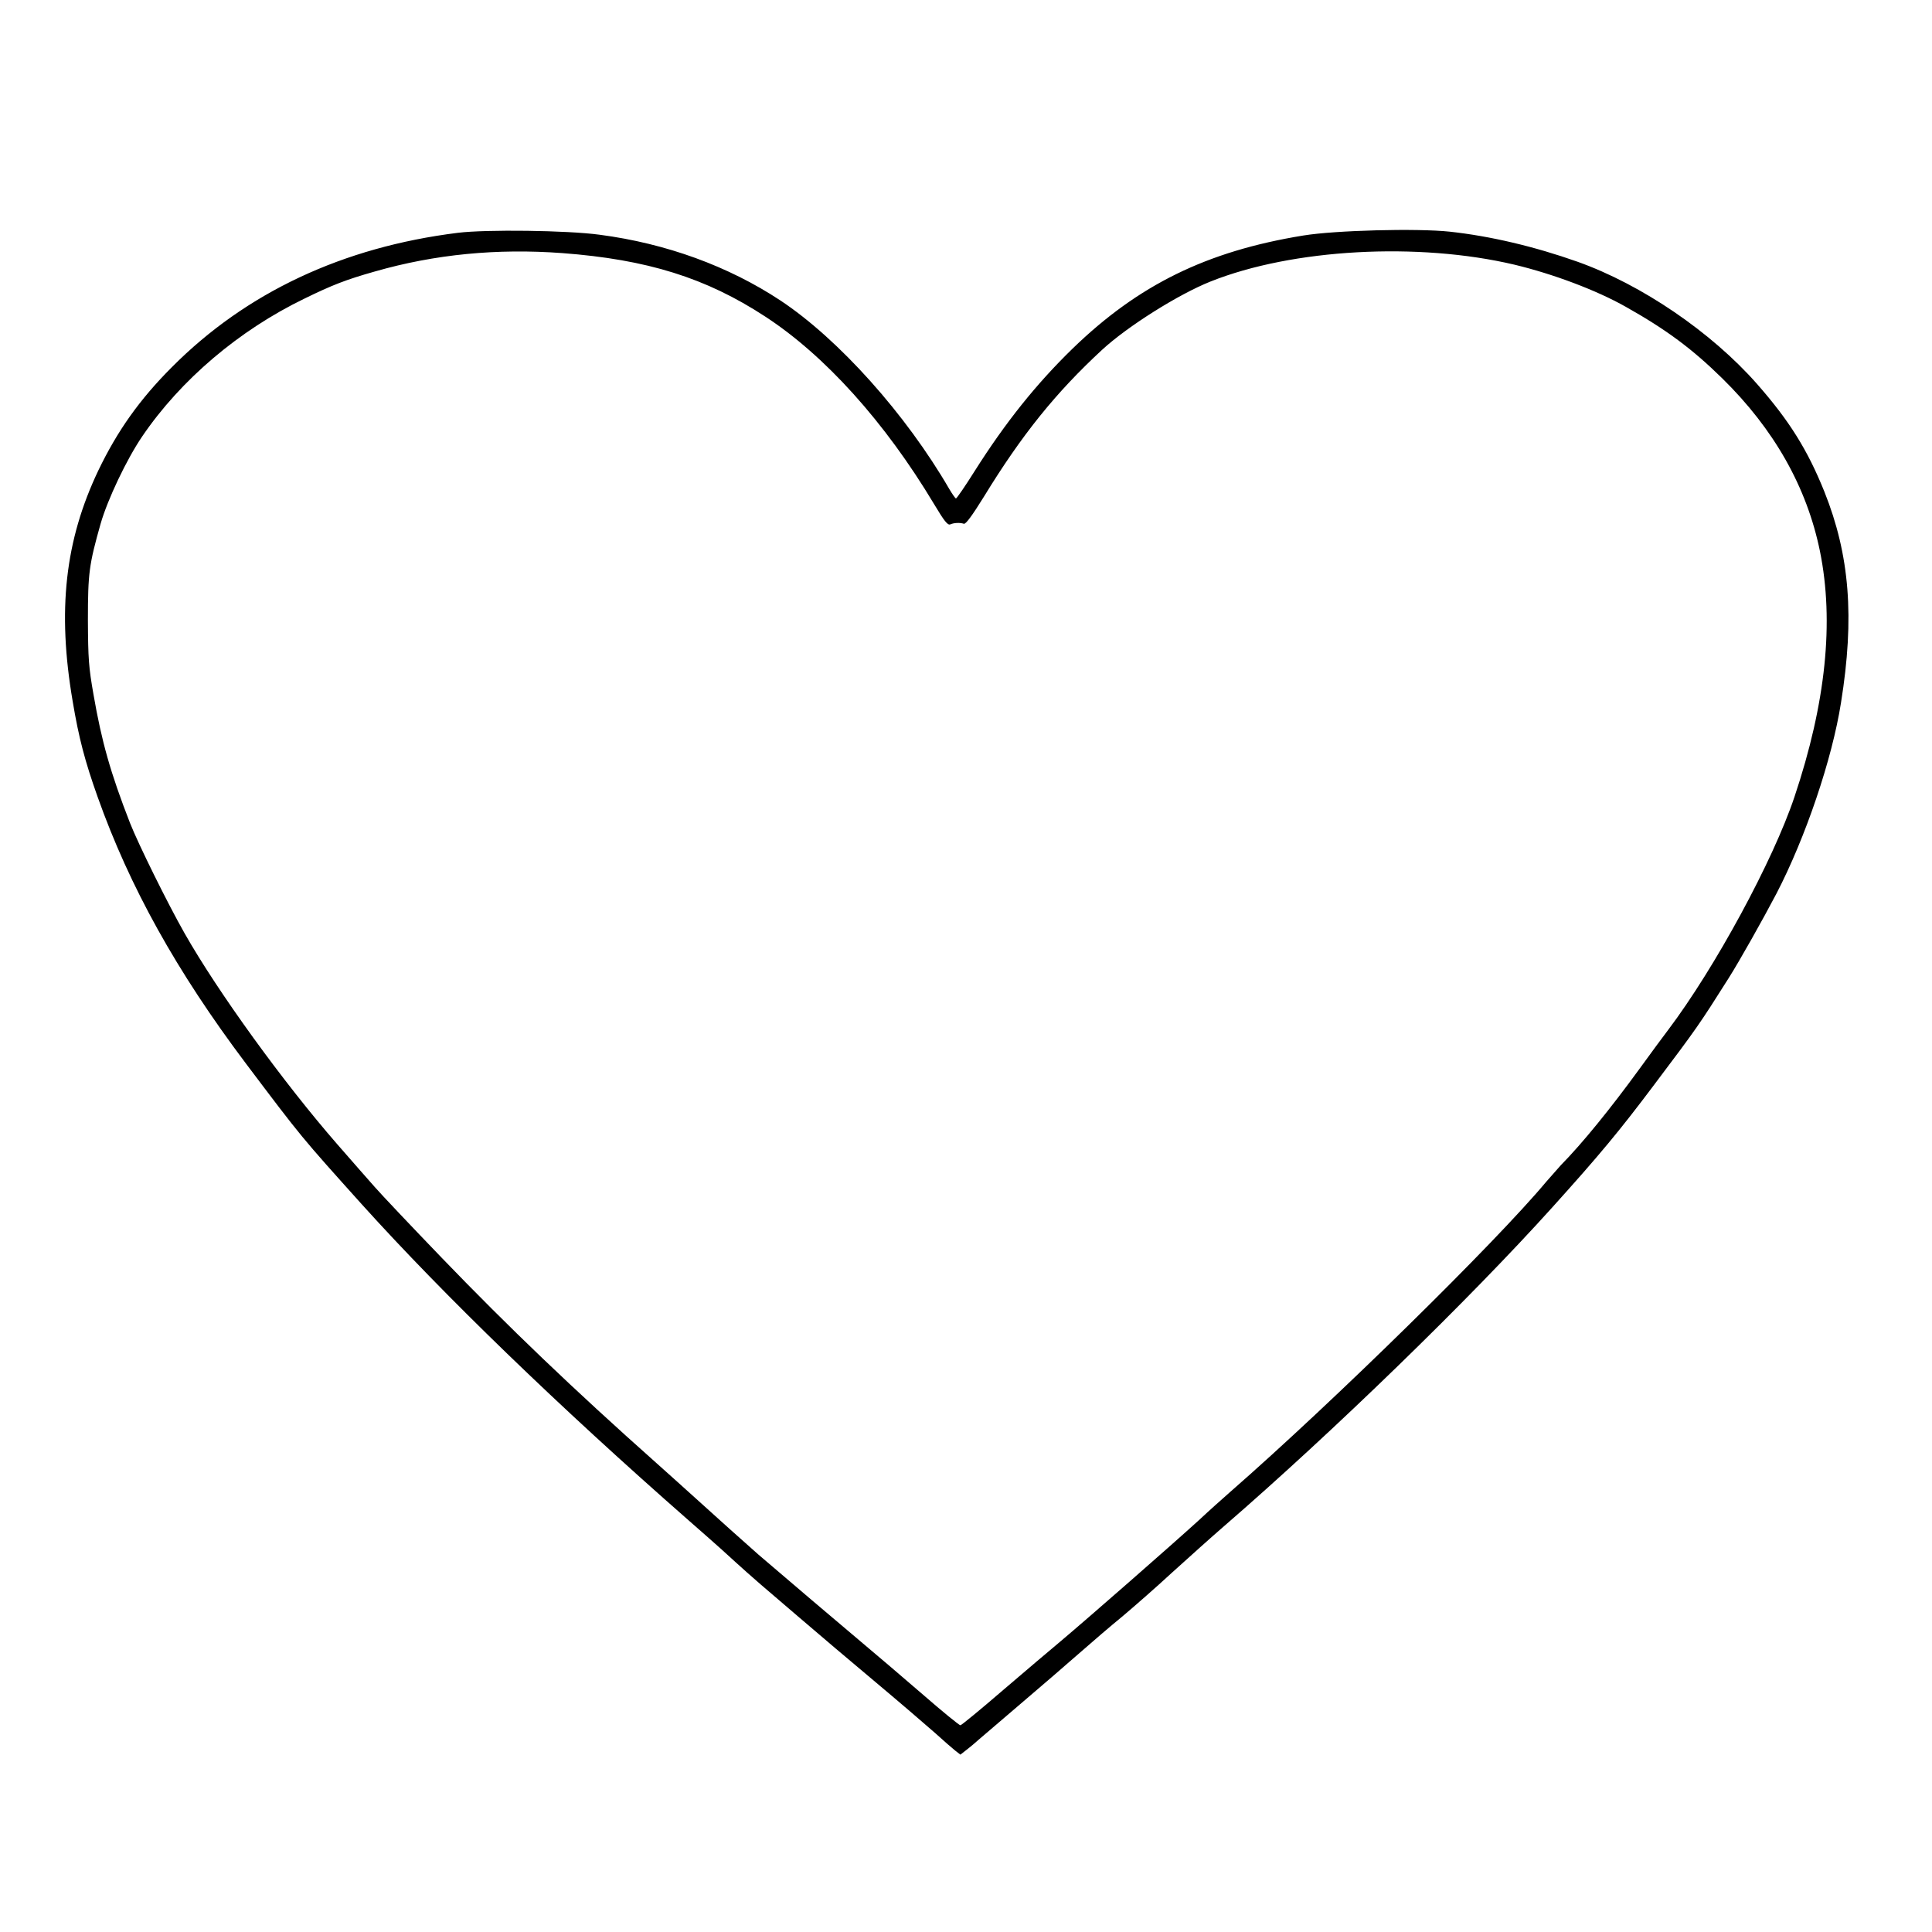 <svg version="1.0" xmlns="http://www.w3.org/2000/svg"
 width="25pt" height="25pt" viewBox="0 0 1000 896"
 preserveAspectRatio="xMidYMid meet">

<g transform="translate(0,896) scale(0.1,-0.1)"
fill="#000000" stroke="none">
<path d="M2370 8275 c-596 -74 -1096 -309 -1480 -695 -168 -168 -283 -331
-381 -535 -173 -363 -213 -725 -133 -1194 32 -192 64 -312 129 -495 166 -467
409 -904 768 -1381 291 -386 283 -376 601 -730 424 -470 1017 -1044 1691
-1635 72 -63 148 -130 170 -150 106 -97 174 -157 201 -180 16 -14 107 -92 202
-173 95 -82 275 -234 399 -338 124 -104 260 -221 303 -259 43 -39 90 -80 104
-91 l27 -21 32 25 c18 14 46 37 62 52 17 14 113 97 214 183 101 86 238 204
304 262 66 58 167 145 226 193 58 49 174 150 256 226 83 75 204 184 270 241
564 488 1271 1175 1699 1650 247 274 348 396 527 634 225 299 232 309 387 554
55 87 174 298 247 437 150 289 288 695 334 988 71 442 45 764 -86 1092 -87
216 -181 367 -349 558 -236 268 -597 514 -928 632 -223 79 -451 133 -663 156
-170 18 -592 7 -757 -20 -499 -81 -854 -255 -1195 -586 -186 -181 -346 -380
-506 -633 -49 -78 -93 -142 -97 -142 -3 0 -18 21 -34 48 -225 388 -573 777
-875 977 -268 177 -591 295 -935 340 -169 23 -588 28 -734 10z m540 -105 c440
-33 744 -128 1050 -328 309 -201 620 -546 874 -970 54 -90 71 -112 85 -106 18
8 49 10 70 3 10 -3 44 44 103 139 197 322 373 540 612 761 132 122 396 288
562 354 423 169 1074 205 1573 87 200 -48 424 -132 576 -218 210 -118 344
-218 499 -370 269 -264 438 -563 506 -895 74 -365 31 -786 -132 -1272 -111
-331 -411 -884 -653 -1205 -23 -30 -91 -122 -151 -205 -148 -203 -292 -381
-406 -497 -14 -16 -48 -54 -75 -85 -261 -313 -1101 -1138 -1633 -1603 -41 -36
-115 -102 -164 -148 -153 -139 -562 -497 -716 -627 -46 -38 -180 -152 -297
-252 -117 -101 -217 -183 -222 -183 -6 0 -93 71 -193 158 -101 87 -241 207
-313 267 -126 106 -398 337 -540 459 -58 51 -197 175 -420 377 -22 20 -70 63
-106 95 -433 385 -767 705 -1111 1062 -158 164 -316 331 -350 370 -35 39 -121
138 -192 219 -279 320 -618 788 -791 1093 -87 153 -240 463 -282 570 -101 259
-147 422 -189 665 -25 142 -28 185 -29 385 0 244 6 288 66 500 36 125 134 332
215 451 199 293 502 550 839 713 145 71 217 99 366 141 310 89 632 120 969 95z"/>
</g>
</svg>